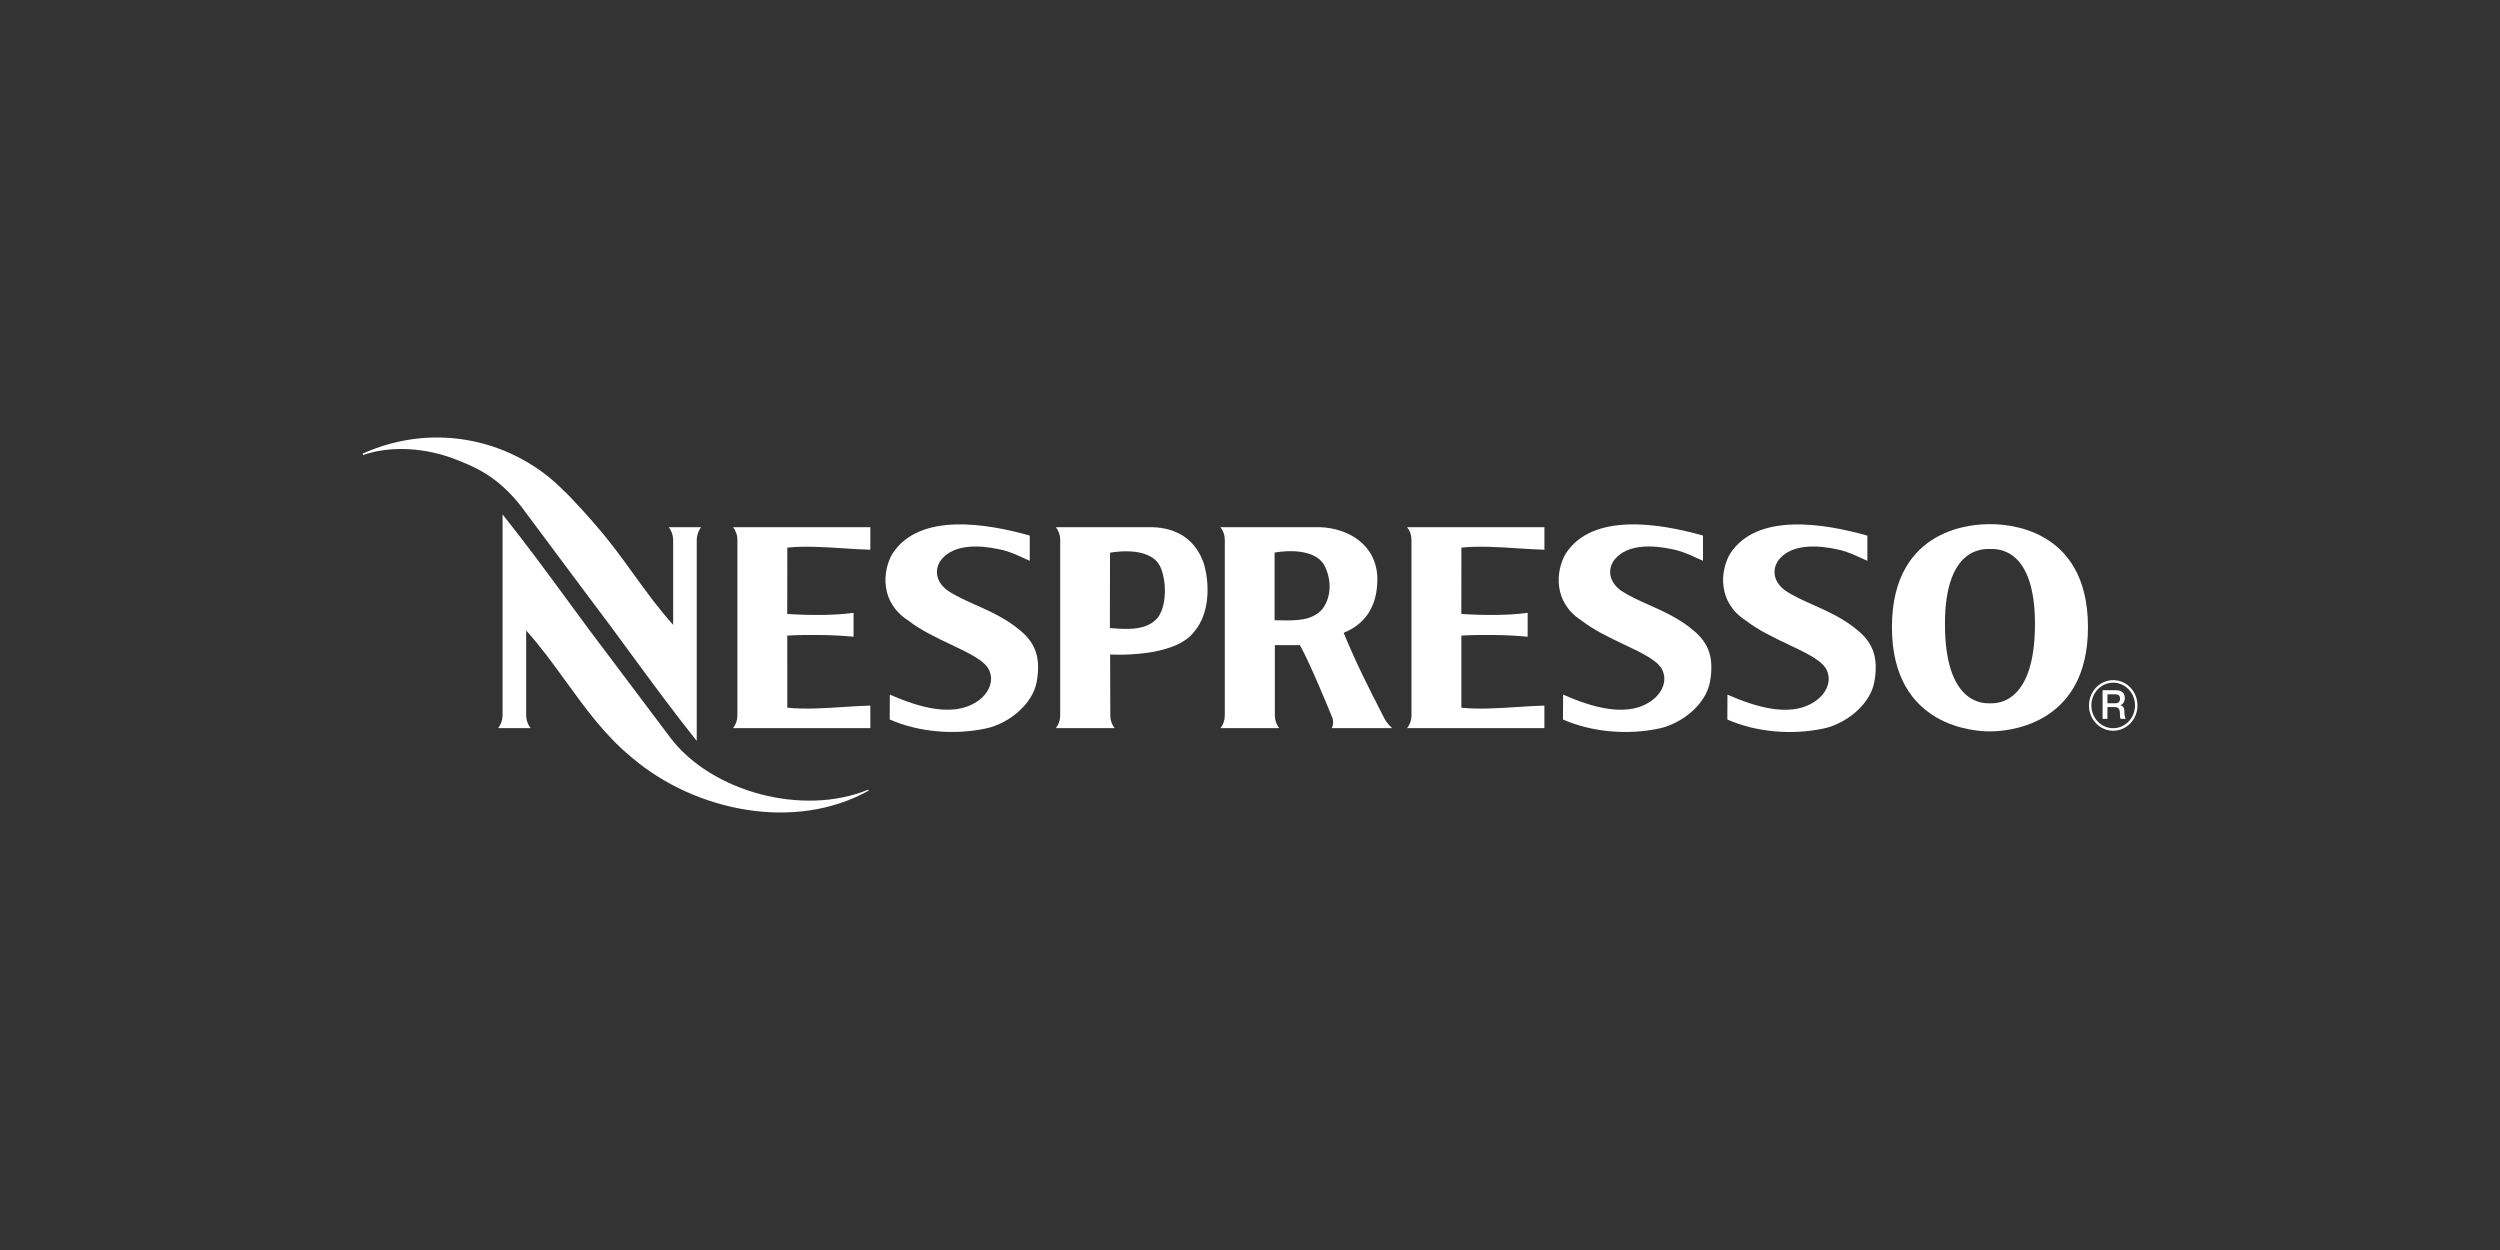 <svg width="200" height="100" viewBox="0 0 200 100" fill="none" xmlns="http://www.w3.org/2000/svg">
<rect x="0" y="0" width="200" height="100" fill="#333333" stroke="none"/>
<mask id="mask0" style="mask-type:alpha" maskUnits="userSpaceOnUse" x="0" y="0" width="200" height="100">
<rect width="200" height="100" fill="#222222"/>
</mask>
<g mask="url(#mask0)">
<path d="M50.407 52.214L50.407 52.214L50.401 52.207L50.4 52.205C49.863 51.473 49.317 50.73 48.756 49.971L48.757 49.974C48.757 49.974 42.116 41.097 41.728 40.558C40.208 38.602 38.679 37.614 36.838 36.907C33.984 35.698 31.072 35.684 29.058 36.403L29 36.294C34.894 33.647 41.199 35.273 45.088 39.242C45.657 39.74 47.527 41.834 47.8 42.181C48.83 43.365 49.75 44.637 50.67 45.907C51.682 47.306 52.694 48.704 53.852 49.986V43.175C53.845 42.809 53.721 42.457 53.499 42.174L56.089 42.177C55.87 42.46 55.747 42.811 55.739 43.175V59.275C53.858 56.917 52.175 54.623 50.407 52.214L50.407 52.214Z" fill="white"/>
<path d="M53.652 59.047L47.188 50.454V50.456C46.635 49.708 46.097 48.975 45.567 48.252L45.567 48.252L45.566 48.252L45.566 48.252L45.566 48.251C43.788 45.828 42.096 43.522 40.206 41.152V57.251C40.197 57.615 40.073 57.965 39.854 58.248L42.451 58.253C42.227 57.971 42.1 57.618 42.093 57.251V50.44C43.248 51.72 44.259 53.116 45.269 54.512L45.269 54.512L45.27 54.512C46.859 56.708 48.449 58.904 50.604 60.651C55.605 64.882 63.554 66.564 69.5 63.247L69.454 63.175C64.202 65.333 56.93 63.339 53.652 59.047Z" fill="white"/>
<path fill-rule="evenodd" clip-rule="evenodd" d="M168.208 55.216H169.259C169.739 55.216 169.985 55.447 169.985 55.836C169.985 56.276 169.694 56.389 169.623 56.414V56.42C169.755 56.44 169.949 56.543 169.949 56.906C169.949 57.173 169.985 57.416 170.069 57.51H169.656C169.597 57.41 169.597 57.286 169.597 57.174C169.597 56.753 169.515 56.566 169.16 56.566H168.594V57.511H168.208V55.216ZM168.595 56.26H169.226C169.468 56.26 169.602 56.135 169.602 55.894C169.602 55.602 169.42 55.544 169.22 55.544H168.595V56.26Z" fill="white"/>
<path fill-rule="evenodd" clip-rule="evenodd" d="M167.443 55.309C167.23 55.643 167.116 56.034 167.116 56.435C167.116 56.972 167.32 57.487 167.685 57.867C168.049 58.247 168.542 58.46 169.057 58.46C169.442 58.46 169.817 58.342 170.137 58.119C170.456 57.897 170.705 57.58 170.852 57.21C170.999 56.84 171.038 56.432 170.963 56.039C170.888 55.647 170.703 55.286 170.431 55.002C170.16 54.719 169.813 54.526 169.437 54.448C169.06 54.37 168.669 54.41 168.315 54.563C167.96 54.717 167.656 54.976 167.443 55.309ZM170.026 57.95C169.739 58.15 169.401 58.257 169.055 58.257C168.592 58.257 168.147 58.065 167.82 57.723C167.492 57.381 167.308 56.917 167.308 56.434C167.308 56.074 167.41 55.721 167.603 55.422C167.795 55.122 168.068 54.888 168.387 54.75C168.706 54.613 169.058 54.577 169.397 54.647C169.735 54.717 170.047 54.891 170.291 55.146C170.535 55.401 170.702 55.726 170.769 56.079C170.837 56.433 170.802 56.799 170.67 57.132C170.537 57.465 170.313 57.75 170.026 57.95Z" fill="white"/>
<path fill-rule="evenodd" clip-rule="evenodd" d="M151.355 50.151C151.341 58.283 158.193 58.518 159.197 58.511C160.2 58.518 167.053 58.283 167.038 50.151C167.024 42.039 160.248 41.927 159.196 41.934C158.144 41.927 151.369 42.039 151.355 50.151ZM159.254 56.265L159.247 56.265C159.239 56.265 159.232 56.265 159.226 56.265H159.168C159.16 56.265 159.15 56.265 159.14 56.265C158.613 56.269 155.567 56.287 155.596 49.835C155.622 43.868 158.57 43.908 159.169 43.917C159.181 43.917 159.192 43.917 159.203 43.917L159.2 43.917H159.205L159.203 43.917C159.208 43.917 159.213 43.917 159.218 43.917L159.236 43.917C159.834 43.908 162.771 43.868 162.797 49.835C162.825 56.287 159.778 56.269 159.254 56.265Z" fill="white"/>
<path d="M149.39 42.847V42.851C145.986 41.885 140.544 40.96 138.399 44.312C137.602 45.693 137.397 48.19 139.673 49.648C140.663 50.419 141.924 51.016 143.076 51.562C144.596 52.282 145.926 52.912 146.189 53.733C146.482 54.509 146.142 55.272 145.589 55.801C143.561 57.651 140.293 56.486 138.197 55.572L138.187 57.561C140.468 58.571 143.354 58.829 145.912 58.276C147.669 57.894 149.634 56.383 149.956 54.509C150.273 52.67 149.875 51.468 148.631 50.441C147.512 49.488 146.249 48.924 145.068 48.396C144.249 48.031 143.47 47.683 142.806 47.235C141.662 46.379 141.836 45.264 142.415 44.657C143.743 43.198 146.487 43.833 147.24 44.008C147.259 44.012 147.278 44.016 147.294 44.02C147.936 44.203 148.35 44.393 148.864 44.628C149.026 44.702 149.198 44.781 149.39 44.865V42.851L149.393 42.852L149.39 42.847Z" fill="white"/>
<path d="M136.241 44.865V42.847C132.838 41.88 127.392 40.954 125.247 44.307C124.45 45.688 124.244 48.185 126.52 49.642C127.511 50.416 128.774 51.014 129.927 51.56C131.447 52.28 132.775 52.909 133.039 53.73C133.332 54.506 132.992 55.269 132.439 55.798C130.412 57.648 127.144 56.483 125.048 55.569L125.037 57.558C127.318 58.568 130.204 58.826 132.762 58.273C134.519 57.891 136.484 56.38 136.806 54.506C137.123 52.667 136.725 51.465 135.481 50.438C134.363 49.485 133.099 48.921 131.919 48.394C131.1 48.028 130.32 47.68 129.657 47.232C128.513 46.377 128.686 45.261 129.265 44.654C130.593 43.194 133.344 43.834 134.094 44.008C134.112 44.013 134.129 44.017 134.145 44.02C134.788 44.204 135.202 44.393 135.717 44.629C135.878 44.703 136.05 44.781 136.241 44.865Z" fill="white"/>
<path d="M82.381 42.847V44.865C82.19 44.781 82.018 44.702 81.857 44.628C81.343 44.393 80.929 44.204 80.285 44.02C80.269 44.017 80.251 44.012 80.231 44.008C79.48 43.834 76.735 43.198 75.406 44.657C74.827 45.264 74.654 46.379 75.798 47.235C76.461 47.683 77.24 48.031 78.059 48.396C79.24 48.923 80.503 49.487 81.622 50.441C82.863 51.464 83.261 52.665 82.944 54.504C82.621 56.379 80.657 57.89 78.901 58.272C76.342 58.825 73.457 58.566 71.176 57.557L71.186 55.568C73.282 56.481 76.55 57.646 78.578 55.797C79.131 55.267 79.471 54.504 79.177 53.728C78.915 52.909 77.588 52.28 76.069 51.561C74.916 51.015 73.653 50.417 72.661 49.642C70.385 48.185 70.59 45.688 71.388 44.307C73.533 40.955 78.978 41.881 82.381 42.847Z" fill="white"/>
<path d="M62.985 56.616C64.377 56.761 65.98 56.657 67.497 56.558C68.239 56.51 68.96 56.463 69.626 56.447L69.629 58.249H58.645C58.87 57.968 58.993 57.613 58.992 57.247V43.179C58.993 42.813 58.871 42.458 58.645 42.177H69.629L69.626 43.978C68.963 43.962 68.245 43.915 67.507 43.867C65.987 43.768 64.38 43.664 62.985 43.809C62.985 43.809 62.978 48.777 62.978 49.117C64.685 49.229 66.691 49.247 68.285 49.027V50.937C66.727 50.786 64.672 50.751 62.981 50.846L62.984 56.614L62.985 56.616Z" fill="white"/>
<path d="M121.421 56.558C119.905 56.657 118.302 56.761 116.91 56.616L116.908 56.614V50.846C118.599 50.751 120.651 50.786 122.212 50.937V49.027C120.618 49.247 118.612 49.229 116.906 49.117C116.906 48.777 116.912 43.809 116.912 43.809C118.307 43.664 119.914 43.768 121.433 43.867C122.172 43.915 122.89 43.962 123.553 43.978V42.177H112.57C112.795 42.458 112.918 42.813 112.917 43.179V57.247C112.918 57.613 112.796 57.968 112.571 58.249H123.551V56.447C122.885 56.463 122.164 56.51 121.421 56.558Z" fill="white"/>
<path fill-rule="evenodd" clip-rule="evenodd" d="M101.988 51.604V57.239C101.987 57.607 102.11 57.964 102.335 58.248H97.637C97.862 57.967 97.984 57.612 97.983 57.246V43.178C97.985 42.812 97.862 42.456 97.636 42.176H105.643C107.813 42.268 110.115 43.521 110.189 46.249C110.206 48.478 109.261 49.758 107.843 50.468C107.725 50.524 107.662 50.549 107.621 50.566C107.566 50.588 107.551 50.594 107.498 50.636C108.505 53.087 109.421 54.877 110.637 57.249C110.806 57.638 111.06 57.981 111.377 58.251H106.527C106.527 58.251 106.815 57.859 106.518 57.249C106.518 57.249 104.798 53.018 103.992 51.611H101.99L101.988 51.604ZM101.967 44.206V49.619C102.119 49.62 102.276 49.623 102.434 49.626C103.651 49.648 105.001 49.673 105.816 48.695C106.594 47.614 106.468 46.208 105.943 45.222C105.022 43.597 101.967 44.206 101.967 44.206Z" fill="white"/>
<path fill-rule="evenodd" clip-rule="evenodd" d="M89.169 58.249C88.945 57.965 88.822 57.609 88.823 57.24H88.825L88.809 52.359C88.809 52.359 93.997 52.682 95.564 50.496C96.739 49.103 96.808 46.866 96.324 45.137C95.676 43.178 94.175 42.244 92.231 42.177H84.469C84.695 42.458 84.817 42.813 84.816 43.18V57.248C84.817 57.614 84.695 57.969 84.469 58.249H89.169ZM88.791 50.246L88.801 44.218C88.801 44.218 91.847 43.604 92.767 45.227C93.291 46.212 93.418 48.309 92.641 49.391C91.749 50.461 90.229 50.351 88.919 50.255C88.876 50.252 88.834 50.249 88.791 50.246Z" fill="white"/>
</g>
</svg>
